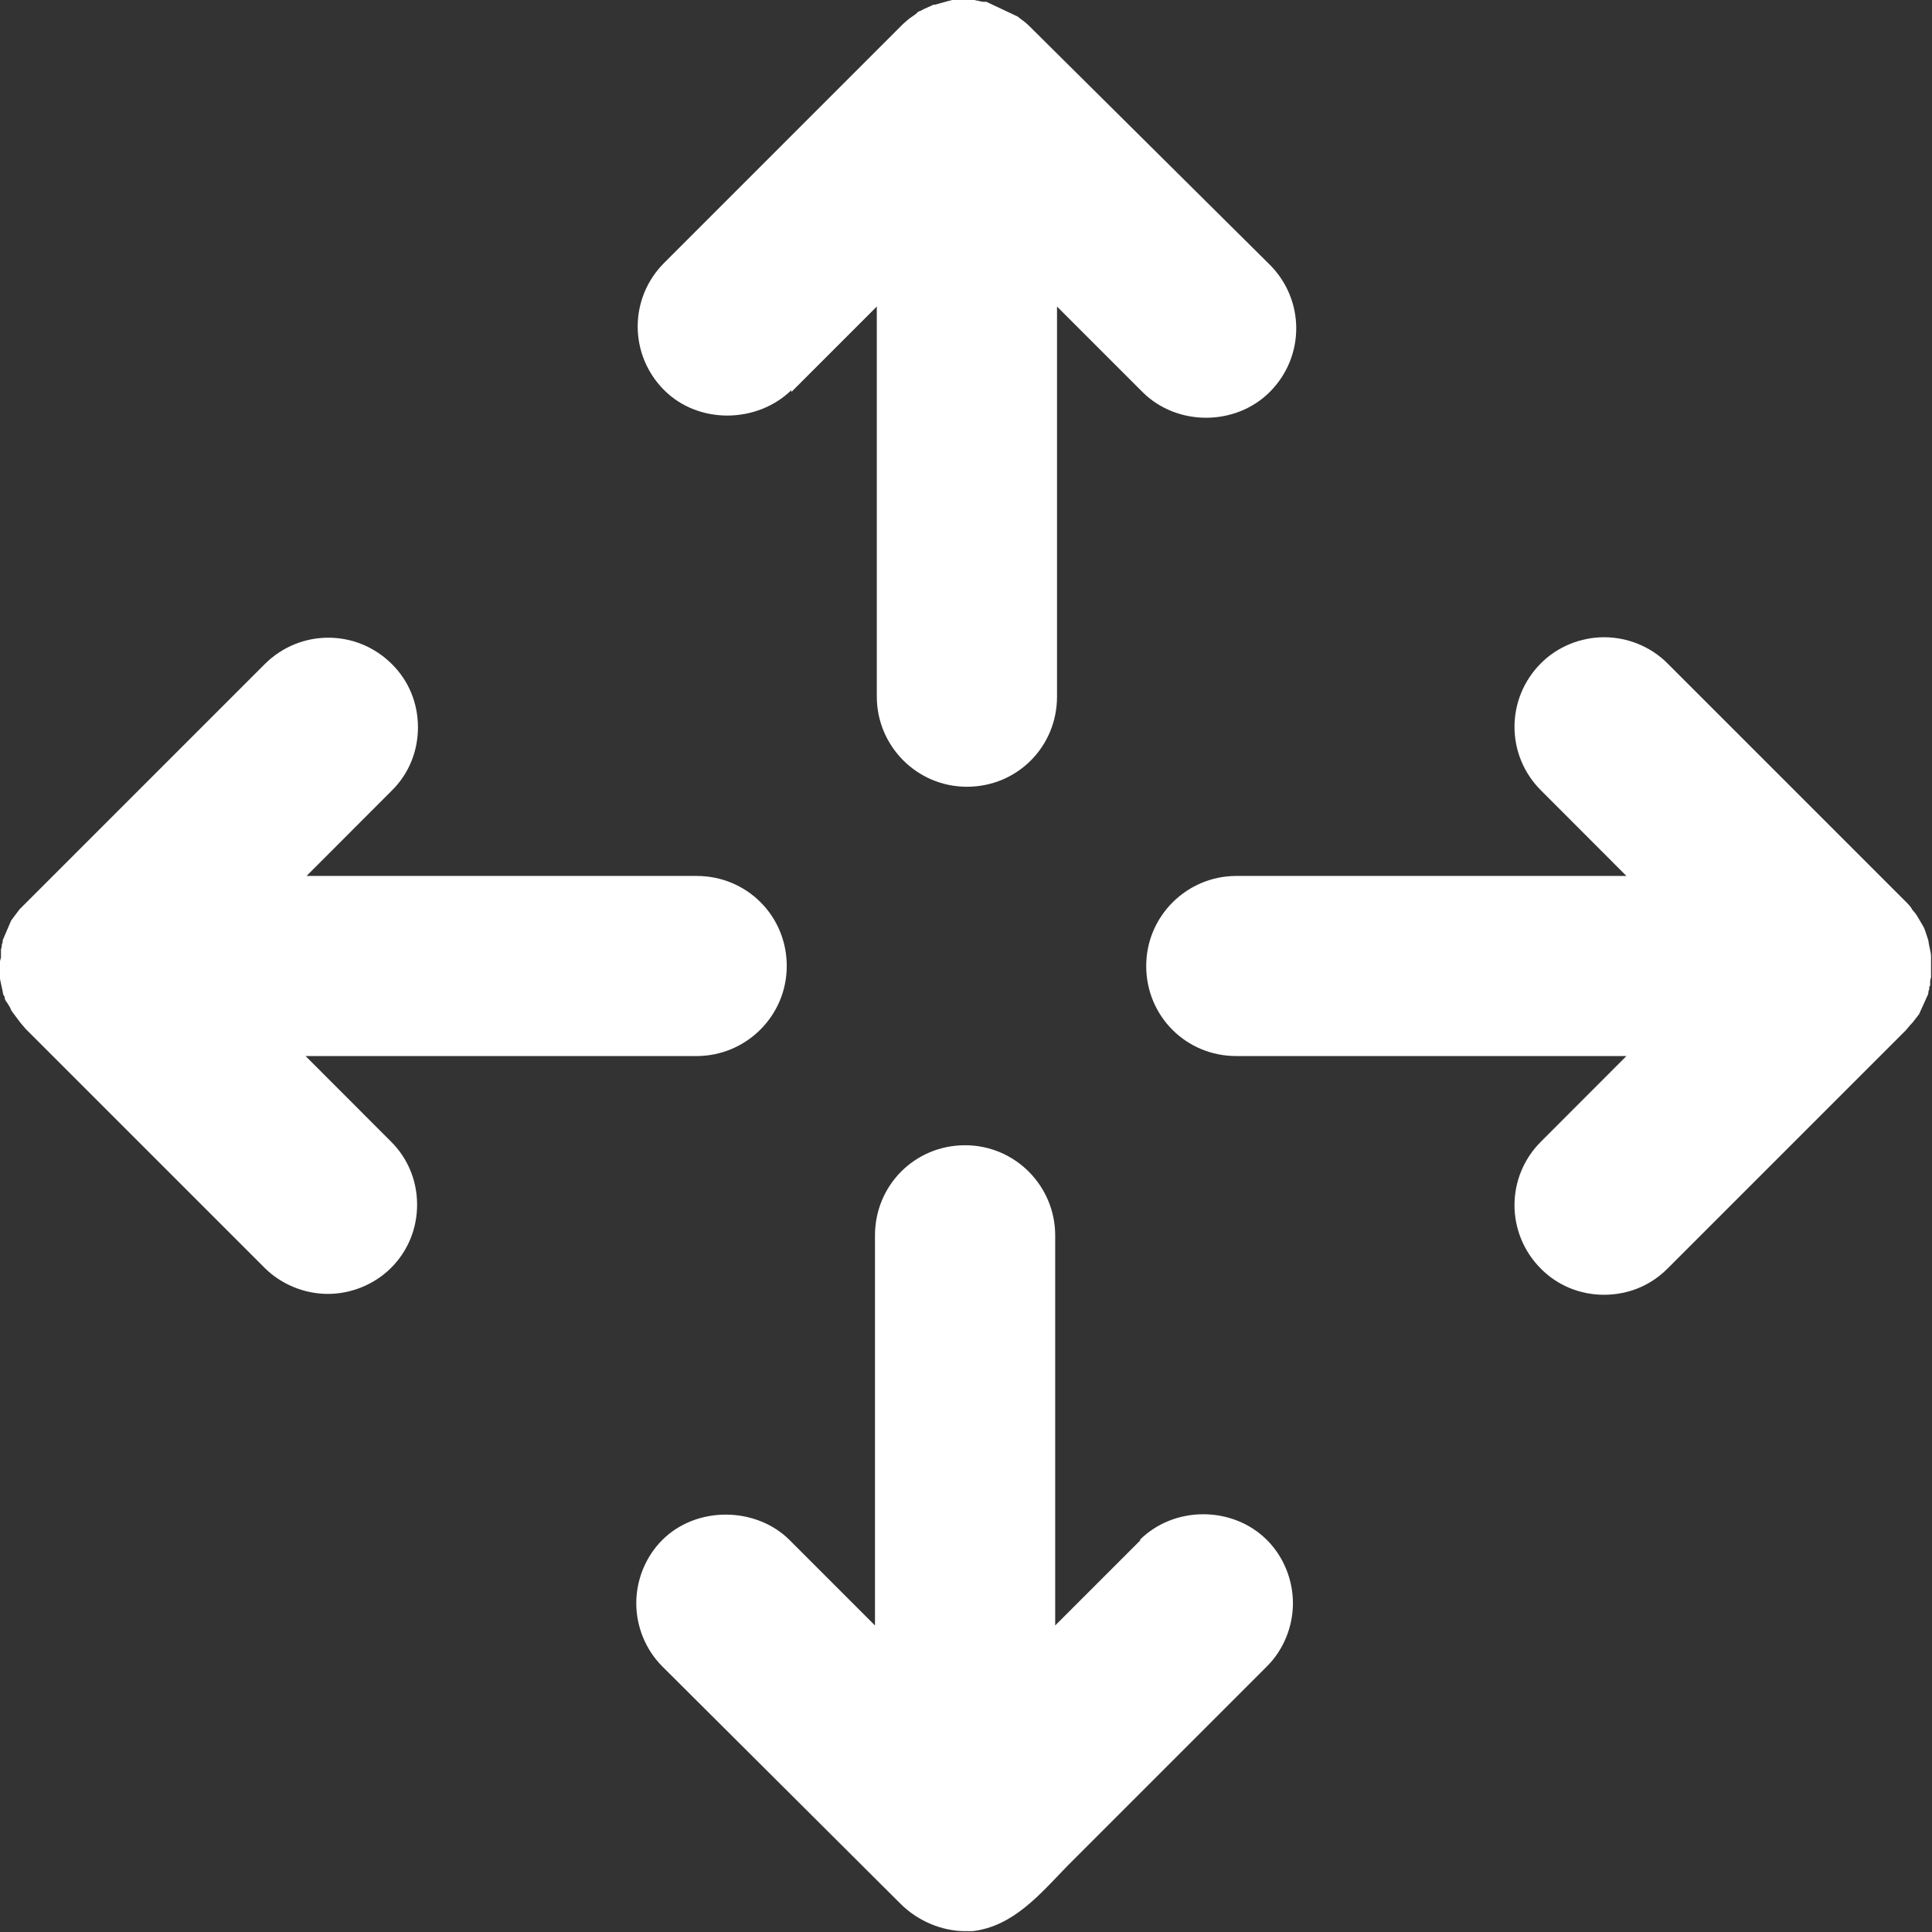 <svg width="18" height="18" viewBox="0 0 18 18" fill="none" xmlns="http://www.w3.org/2000/svg">
    <rect x="0" y="0" width="18" height="18" fill="#333333" stroke="none"/>
    <g clip-path="url(#clip0_1373_5312)">
        <path
            d="M10.627 14.348L9.831 15.144V11.51C9.831 11.051 9.459 10.67 8.991 10.67C8.524 10.67 8.152 11.043 8.152 11.51V15.144L7.356 14.348C7.044 14.037 6.49 14.028 6.17 14.348C6.014 14.504 5.928 14.72 5.928 14.937C5.928 15.153 6.014 15.369 6.17 15.525L8.394 17.741C8.55 17.896 8.775 17.992 8.991 17.992C9.017 17.992 9.043 17.992 9.061 17.992C9.441 17.948 9.692 17.645 9.943 17.386L10.757 16.572L11.536 15.793C11.622 15.707 11.717 15.612 11.804 15.525C11.96 15.369 12.046 15.153 12.046 14.937C12.046 14.72 11.96 14.504 11.804 14.348C11.484 14.028 10.938 14.028 10.618 14.348H10.627Z"
            fill="#ffffff" />
        <path
            d="M7.373 3.652L8.169 2.856V6.49C8.169 6.949 8.541 7.33 9.009 7.33C9.476 7.33 9.848 6.958 9.848 6.49V2.856L10.644 3.652C10.964 3.972 11.51 3.972 11.83 3.652C12.159 3.323 12.159 2.795 11.83 2.466L9.589 0.242C9.589 0.242 9.554 0.208 9.528 0.19C9.519 0.182 9.502 0.173 9.485 0.156L9.19 0.017L9.156 0.017L9.078 0C9.026 0 8.965 0 8.914 0L8.87 0C8.87 0 8.844 0.009 8.836 0.009L8.714 0.043C8.714 0.043 8.689 0.043 8.68 0.052L8.602 0.087C8.602 0.087 8.576 0.104 8.567 0.104C8.559 0.104 8.541 0.121 8.533 0.13L8.472 0.173C8.472 0.173 8.429 0.208 8.412 0.225L6.188 2.449C5.859 2.778 5.859 3.306 6.188 3.635C6.508 3.955 7.053 3.946 7.373 3.635V3.652Z"
            fill="#ffffff" />
        <path
            d="M2.856 9.839H6.49C6.949 9.839 7.33 9.467 7.33 9C7.33 8.533 6.958 8.161 6.49 8.161H2.856L3.652 7.364C3.808 7.209 3.894 7.001 3.894 6.776C3.894 6.551 3.808 6.343 3.652 6.188C3.323 5.859 2.795 5.859 2.466 6.188L0.242 8.412C0.242 8.412 0.208 8.446 0.182 8.472L0.13 8.541L0.104 8.576L0.026 8.758C0.026 8.758 0.026 8.784 0.017 8.801C0.017 8.81 0.017 8.827 0.009 8.844L0.009 8.922C-0.009 8.974 -0.009 9.035 -5.2989e-05 9.087C-5.2989e-05 9.095 -5.2989e-05 9.113 -5.2989e-05 9.121L0.026 9.242C0.026 9.242 0.026 9.268 0.043 9.286C0.043 9.303 0.043 9.312 0.069 9.346L0.095 9.389C0.095 9.389 0.104 9.415 0.112 9.424L0.138 9.459L0.19 9.528C0.19 9.528 0.225 9.571 0.242 9.589L2.466 11.813C2.622 11.968 2.838 12.055 3.055 12.055C3.271 12.055 3.487 11.968 3.643 11.813C3.799 11.657 3.886 11.449 3.886 11.224C3.886 10.999 3.799 10.791 3.643 10.636L2.847 9.839H2.856Z"
            fill="#ffffff" />
        <path
            d="M17.991 8.913C17.991 8.87 17.974 8.827 17.965 8.758L17.939 8.68C17.939 8.68 17.931 8.654 17.922 8.637L17.861 8.533C17.861 8.533 17.844 8.507 17.836 8.498C17.836 8.498 17.81 8.472 17.81 8.463C17.792 8.437 17.775 8.42 17.758 8.403L15.534 6.179C15.378 6.023 15.162 5.937 14.945 5.937C14.729 5.937 14.512 6.023 14.357 6.179C14.028 6.508 14.028 7.036 14.357 7.364L15.153 8.161H11.518C11.06 8.161 10.679 8.533 10.679 9C10.679 9.467 11.051 9.839 11.518 9.839H15.153L14.357 10.636C14.028 10.964 14.028 11.492 14.357 11.821C14.512 11.977 14.72 12.063 14.945 12.063C15.17 12.063 15.378 11.977 15.534 11.821L17.758 9.597C17.758 9.597 17.792 9.554 17.818 9.528L17.879 9.45L17.965 9.26C17.965 9.26 17.965 9.234 17.974 9.216C17.974 9.199 17.974 9.19 17.983 9.182V9.138L17.991 9.104C17.991 9.043 17.991 8.991 17.991 8.939V8.913Z"
            fill="#ffffff" />
    </g>
    <defs>
        <clipPath id="clip0_1373_5312">
            <rect width="18" height="18" fill="white" />
        </clipPath>
    </defs>
</svg>